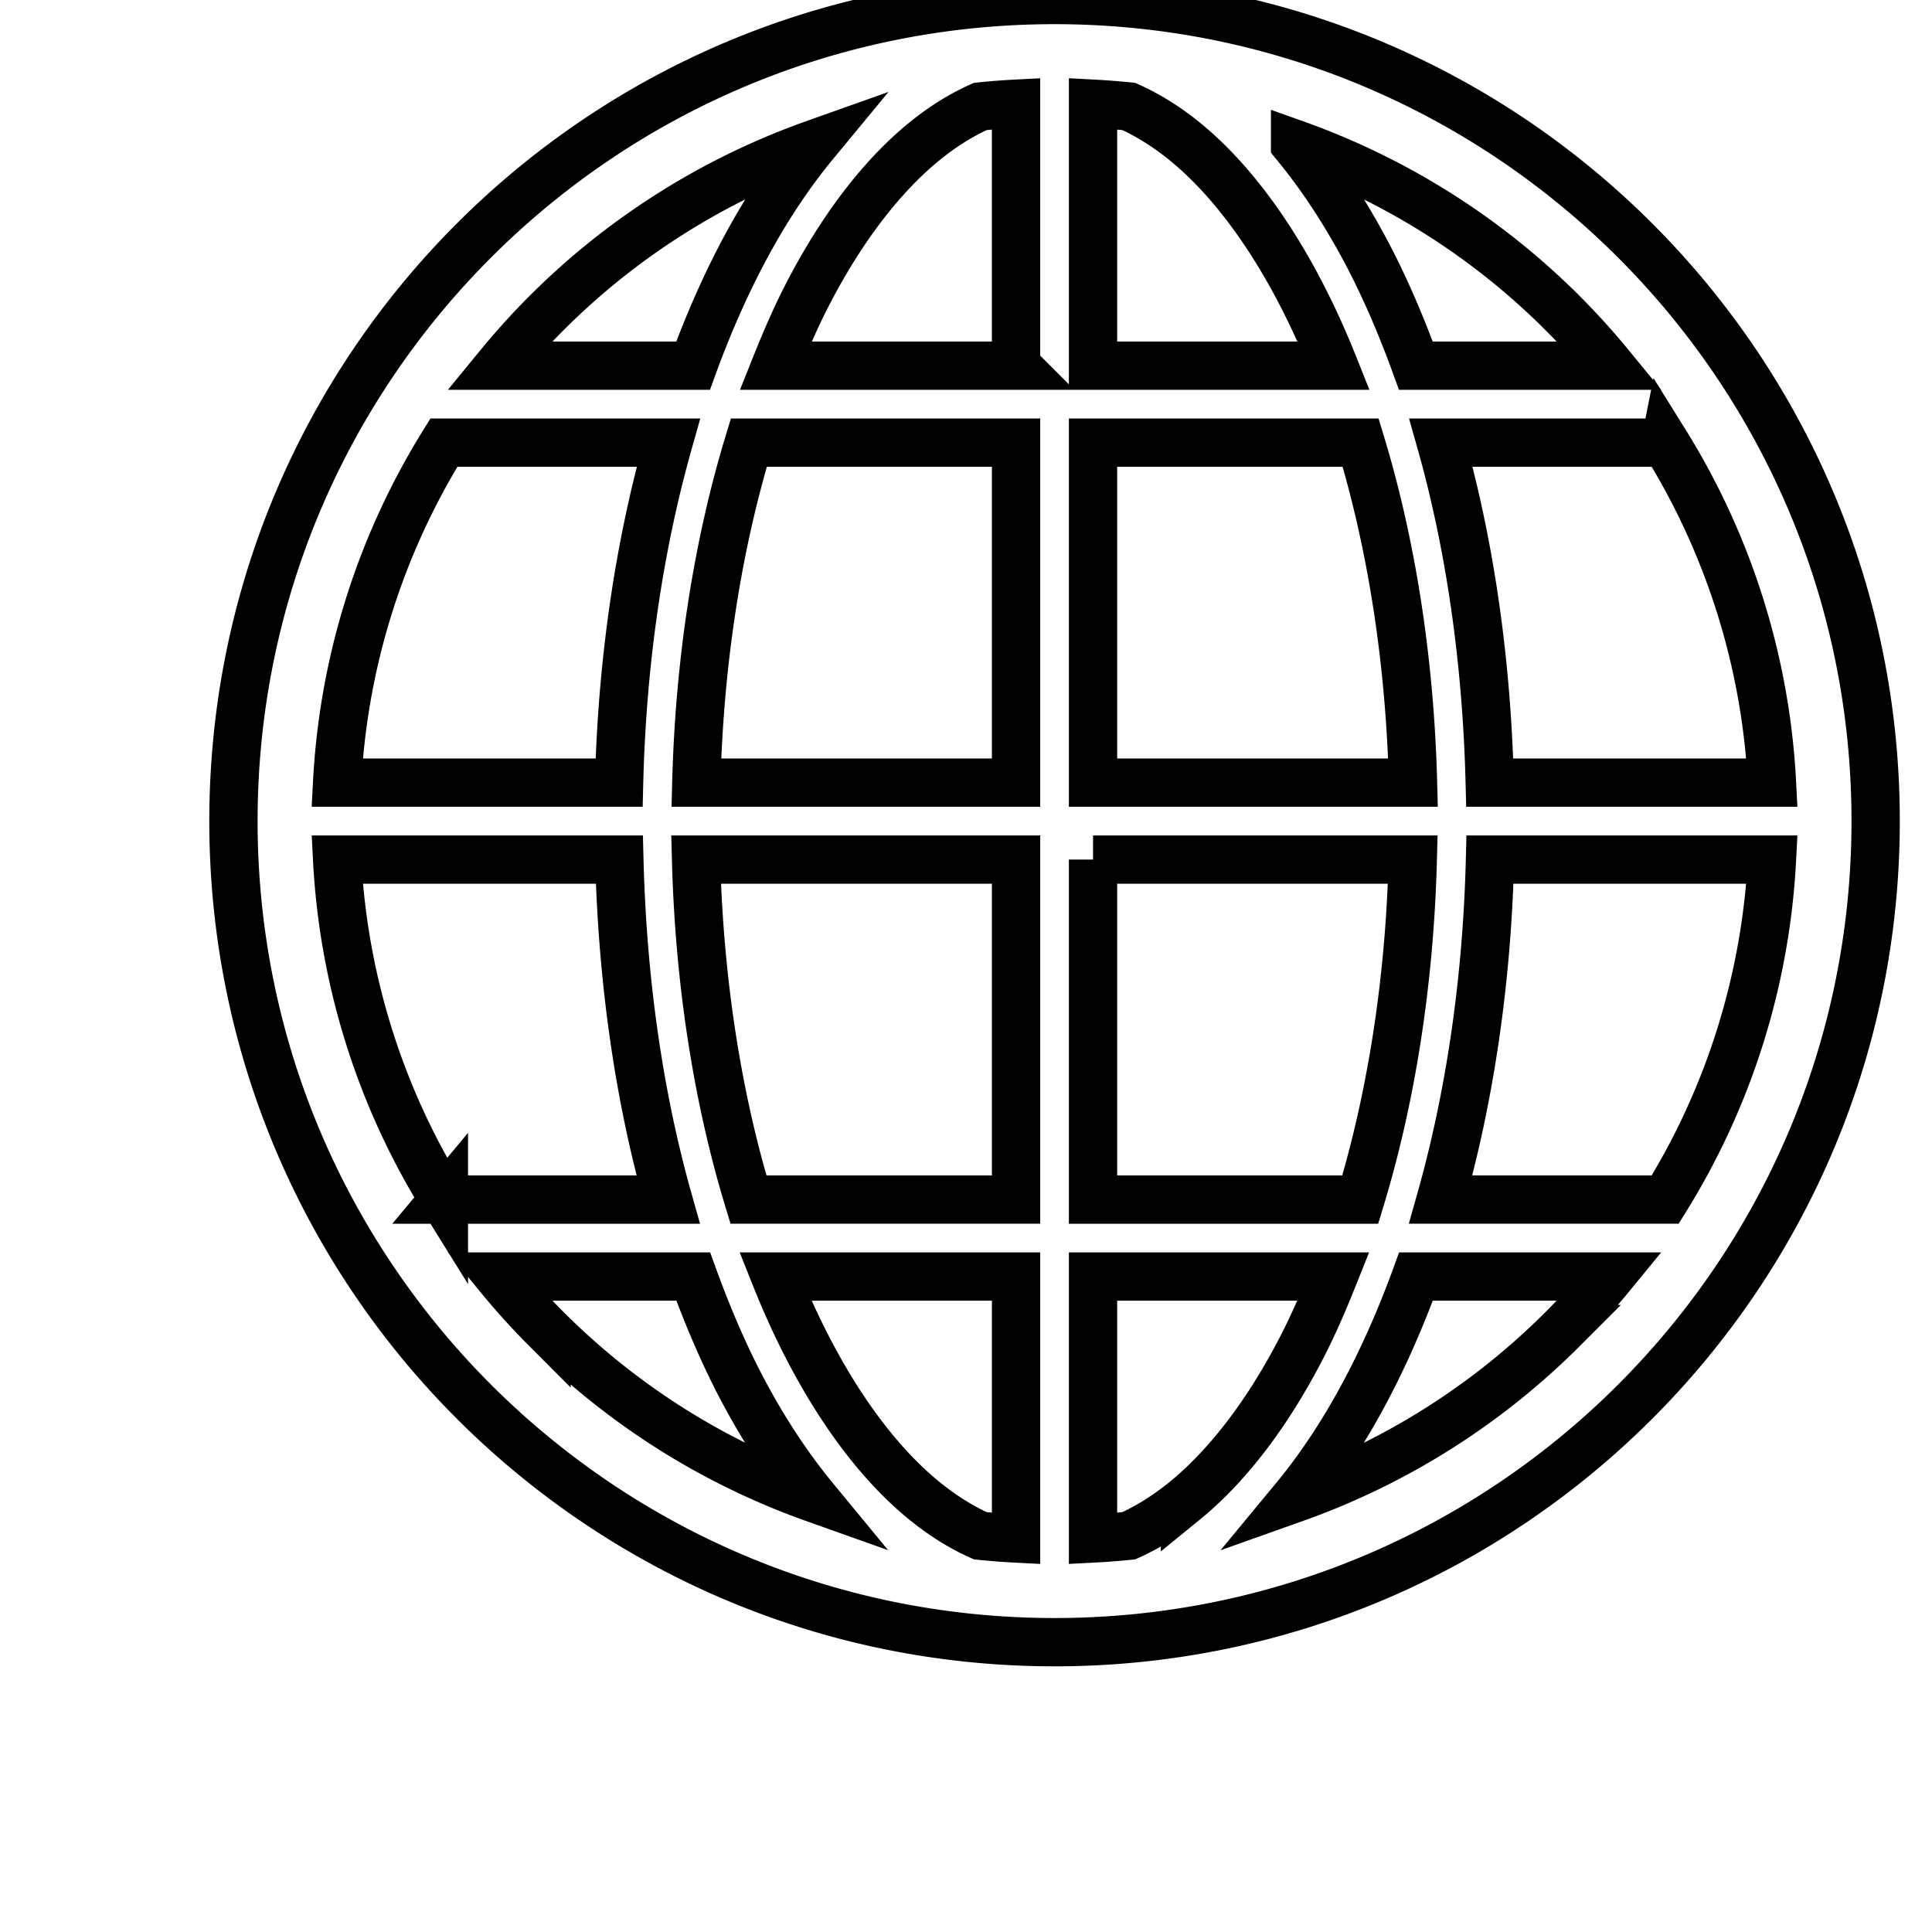 <svg
  width="25"
  height="25"
  viewBox="0 0 91 120"
  fill="none"
  xmlns="http://www.w3.org/2000/svg"
>
 <style>
    @keyframes colorChange {
      0% {
        stroke: black; 
      }
      
      50% {
        stroke: #E9FA50;
      }
      75% {
        stroke: #FFFFFF;
      }
      100% {
        stroke: black;
      }
    }

   path {
      animation: colorChange 1s infinite;
      transition: stroke 0.3s ease-in-out;
    }

    path:nth-of-type(1) {
      animation-delay: 1s; 
    }

    path:nth-of-type(2) {
      animation-delay: 0.5s;
    }

    path:nth-of-type(3) {
      animation-delay: 0.5s;
    }
   
  </style>

   <path d="M50.999.001C22.832.003.002 22.833 0 51.001c.002 28.166 22.832 50.996 50.999 50.998C79.169 101.997 101.998 79.167 102 51 101.998 22.833 79.168.003 50.999.001ZM19.445 19.446A44.65 44.65 0 0 1 36.071 8.942c-3.025 3.661-5.546 8.349-7.522 13.77h-12.06a45.245 45.245 0 0 1 2.956-3.266Zm-6.374 8.047h13.943c-1.795 6.36-2.871 13.514-3.06 21.116H6.44a44.328 44.328 0 0 1 6.631-21.116Zm0 47.014a44.329 44.329 0 0 1-6.63-21.116H23.97c.191 7.595 1.237 14.76 3.029 21.117H13.07Zm6.374 8.047a45.202 45.202 0 0 1-2.956-3.266h12.068c.853 2.346 1.797 4.571 2.851 6.617 1.385 2.677 2.94 5.073 4.651 7.15a44.645 44.645 0 0 1-16.614-10.501ZM48.61 95.559a43.687 43.687 0 0 1-2.224-.171c-1.173-.526-2.335-1.246-3.486-2.184-3.513-2.86-6.77-7.704-9.244-13.916H48.61v16.27Zm0-21.052H31.987c-1.888-6.21-3.051-13.41-3.253-21.116H48.61v21.116Zm0-25.898h-19.86c.201-7.711 1.37-14.905 3.26-21.116h16.6v21.116Zm0-25.897H33.677c.62-1.552 1.269-3.05 1.98-4.422 2.12-4.109 4.615-7.35 7.242-9.494 1.15-.938 2.313-1.657 3.486-2.183a43.703 43.703 0 0 1 2.224-.172v16.27Zm40.32 4.78a44.328 44.328 0 0 1 6.63 21.117H78.03c-.191-7.595-1.237-14.76-3.03-21.116h13.93Zm-6.374-8.046a45.206 45.206 0 0 1 2.955 3.266H73.442c-.852-2.346-1.797-4.571-2.85-6.616-1.386-2.677-2.94-5.074-4.652-7.15a44.671 44.671 0 0 1 16.615 10.5ZM53.39 6.441c.746.04 1.488.097 2.224.172 1.173.527 2.335 1.245 3.487 2.183 3.513 2.86 6.768 7.704 9.243 13.916H53.39V6.442Zm0 21.052h16.622c1.888 6.21 3.052 13.41 3.253 21.116H53.39V27.493Zm0 25.898h19.86c-.201 7.712-1.37 14.905-3.26 21.117h-16.6V53.39Zm5.71 39.813c-1.151.938-2.313 1.656-3.487 2.184-.735.074-1.477.132-2.223.17v-16.27h14.932c-.62 1.552-1.269 3.051-1.98 4.422-2.119 4.109-4.615 7.35-7.242 9.494Zm23.455-10.65a44.642 44.642 0 0 1-16.627 10.503c3.026-3.66 5.546-8.348 7.522-13.769h12.06a45.165 45.165 0 0 1-2.955 3.266Zm6.375-8.047H74.985c1.794-6.36 2.871-13.515 3.061-21.116H95.56a44.327 44.327 0 0 1-6.63 21.116Z " stroke="black" stroke-width="3"/>

</svg>


